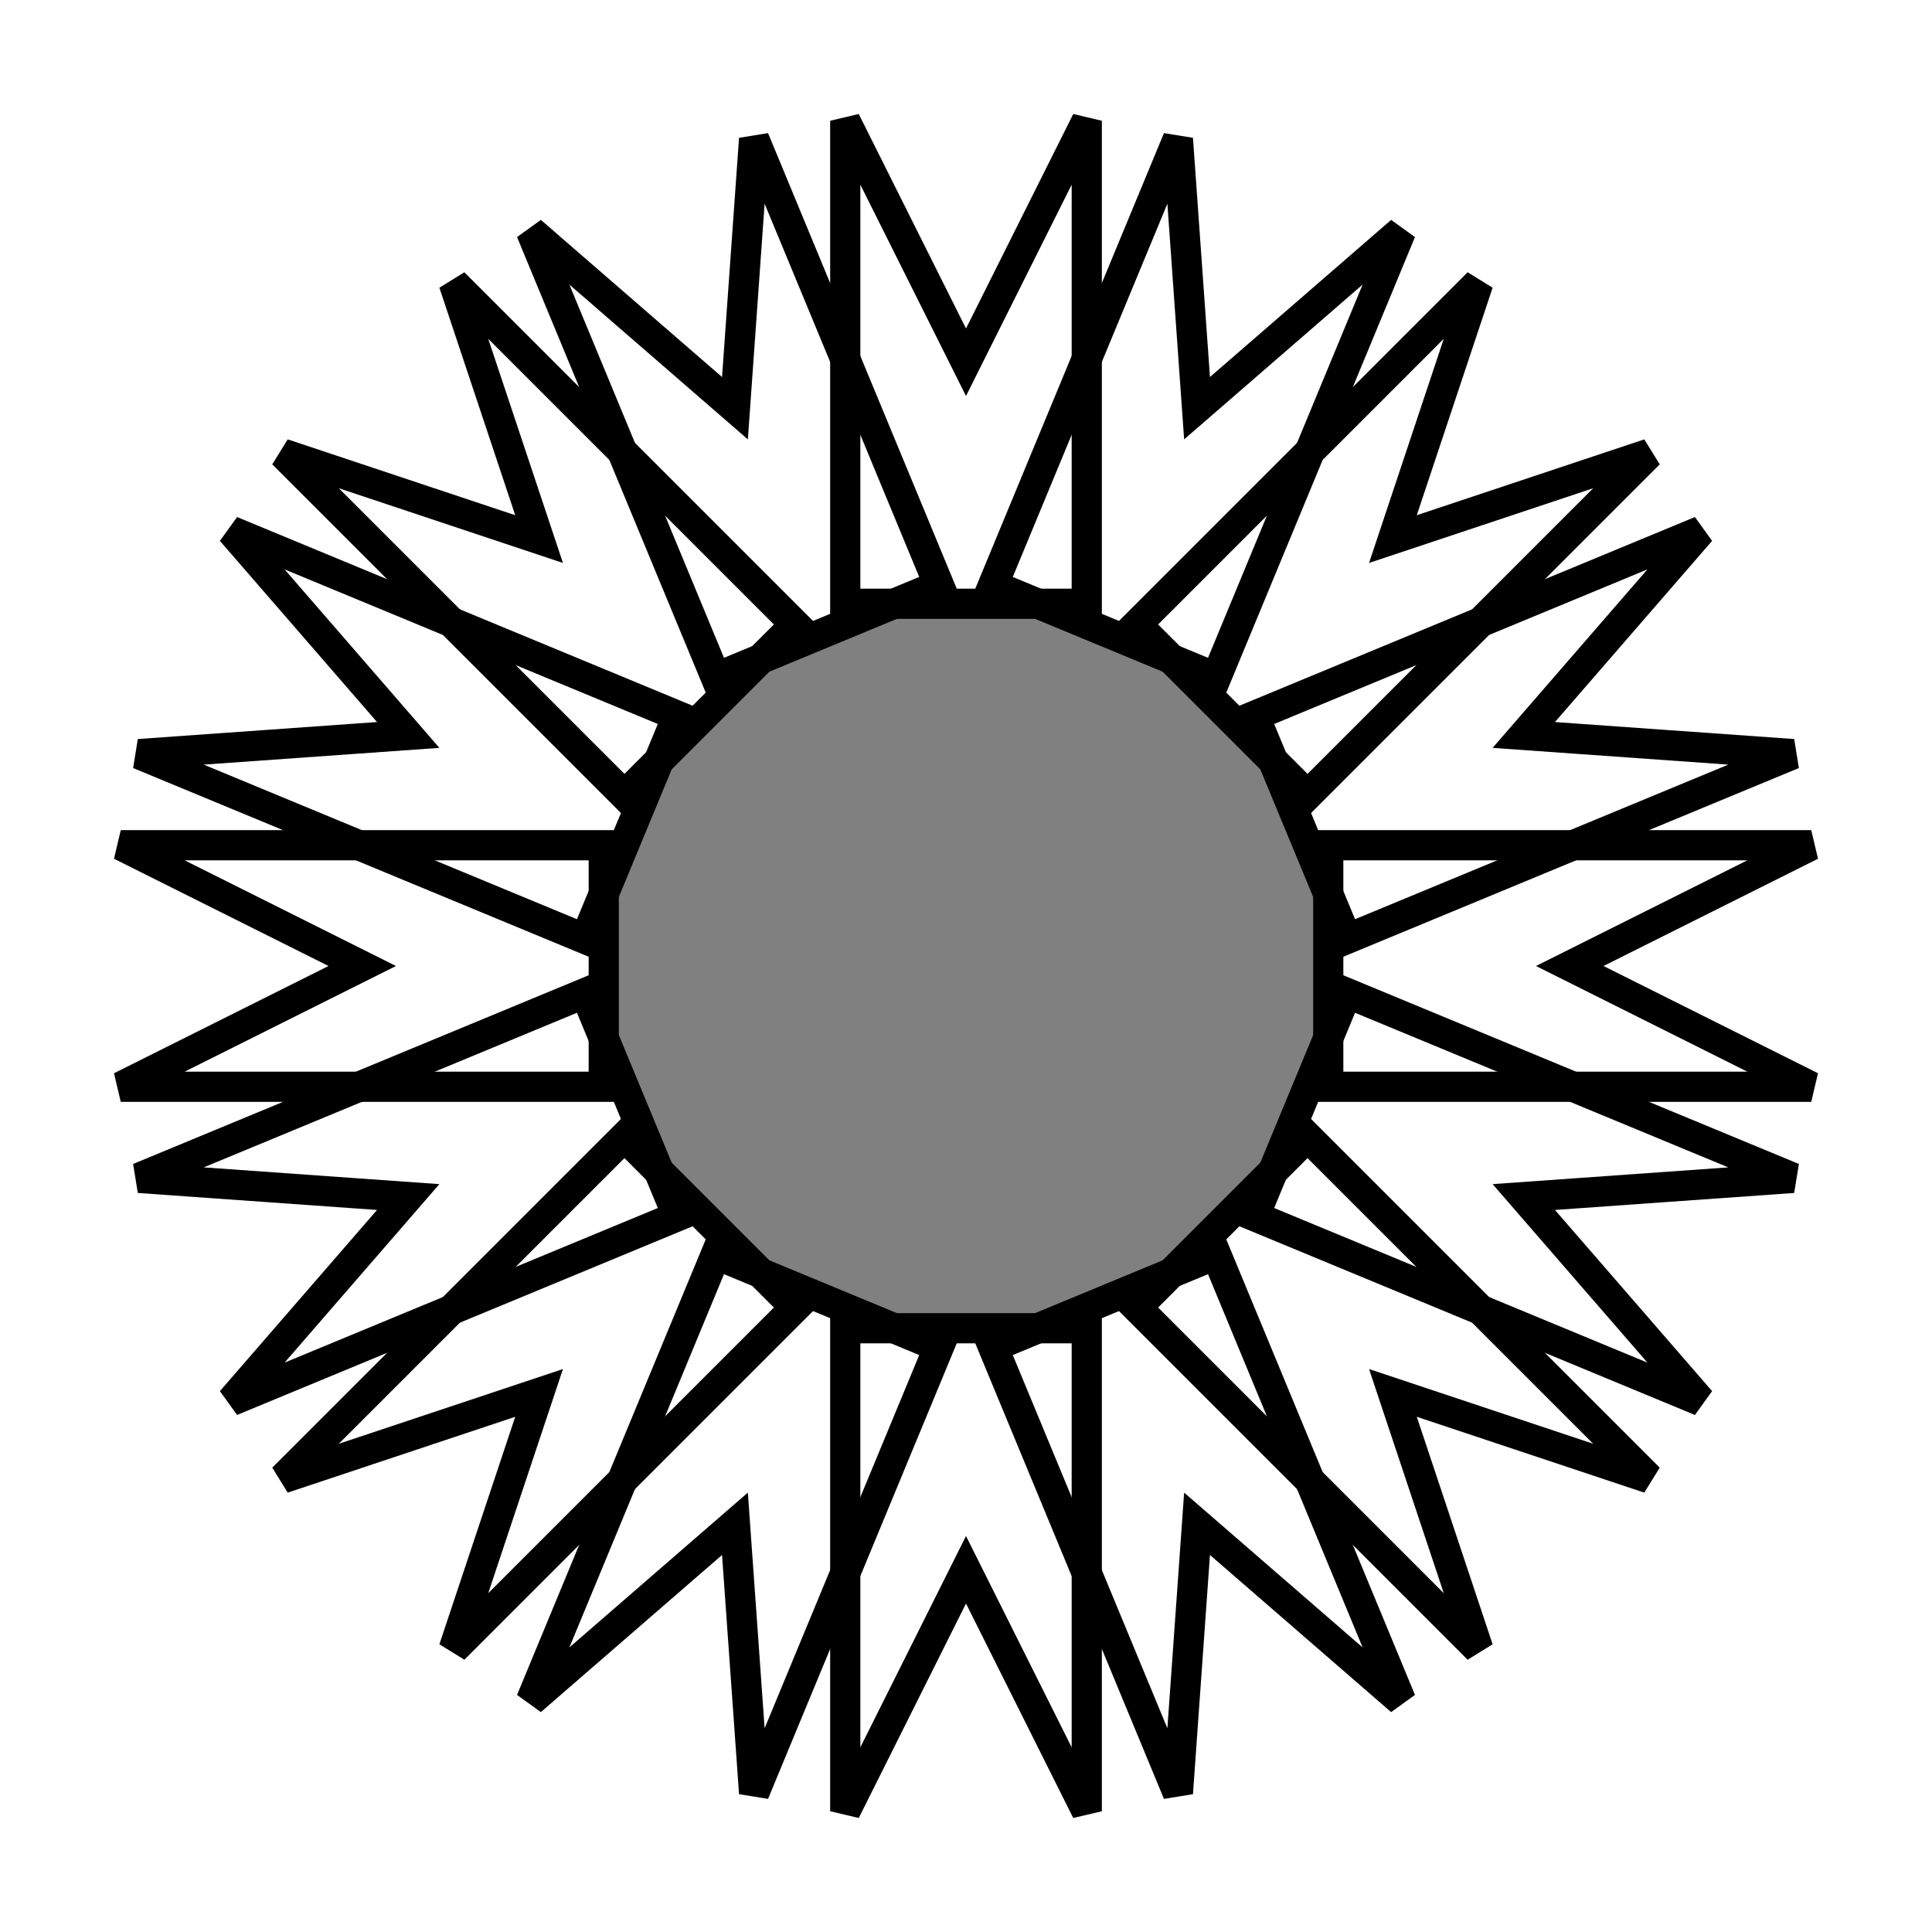 <svg width="32" height="32" viewBox="-16 -16 32 32" xmlns="http://www.w3.org/2000/svg">
    <!-- Innerer grauer Kreis des Zahnrads -->
    <circle cx="0" cy="0" r="6" fill="gray" />

    <!-- Zähne des Zahnrads -->
    <g fill="none" stroke="black" stroke-width="0.5">
        <!-- Breitere Zähne mit 16 Rotationen und Überlappungen -->
        <path d="M6,2 L14,2 L10,0 L14,-2 L6,-2 Z" transform="rotate(0)" />
        <path d="M6,2 L14,2 L10,0 L14,-2 L6,-2 Z" transform="rotate(22.5)" />
        <path d="M6,2 L14,2 L10,0 L14,-2 L6,-2 Z" transform="rotate(45)" />
        <path d="M6,2 L14,2 L10,0 L14,-2 L6,-2 Z" transform="rotate(67.5)" />
        <path d="M6,2 L14,2 L10,0 L14,-2 L6,-2 Z" transform="rotate(90)" />
        <path d="M6,2 L14,2 L10,0 L14,-2 L6,-2 Z" transform="rotate(112.5)" />
        <path d="M6,2 L14,2 L10,0 L14,-2 L6,-2 Z" transform="rotate(135)" />
        <path d="M6,2 L14,2 L10,0 L14,-2 L6,-2 Z" transform="rotate(157.5)" />
        <path d="M6,2 L14,2 L10,0 L14,-2 L6,-2 Z" transform="rotate(180)" />
        <path d="M6,2 L14,2 L10,0 L14,-2 L6,-2 Z" transform="rotate(202.5)" />
        <path d="M6,2 L14,2 L10,0 L14,-2 L6,-2 Z" transform="rotate(225)" />
        <path d="M6,2 L14,2 L10,0 L14,-2 L6,-2 Z" transform="rotate(247.5)" />
        <path d="M6,2 L14,2 L10,0 L14,-2 L6,-2 Z" transform="rotate(270)" />
        <path d="M6,2 L14,2 L10,0 L14,-2 L6,-2 Z" transform="rotate(292.5)" />
        <path d="M6,2 L14,2 L10,0 L14,-2 L6,-2 Z" transform="rotate(315)" />
        <path d="M6,2 L14,2 L10,0 L14,-2 L6,-2 Z" transform="rotate(337.5)" />
    </g>
</svg>
